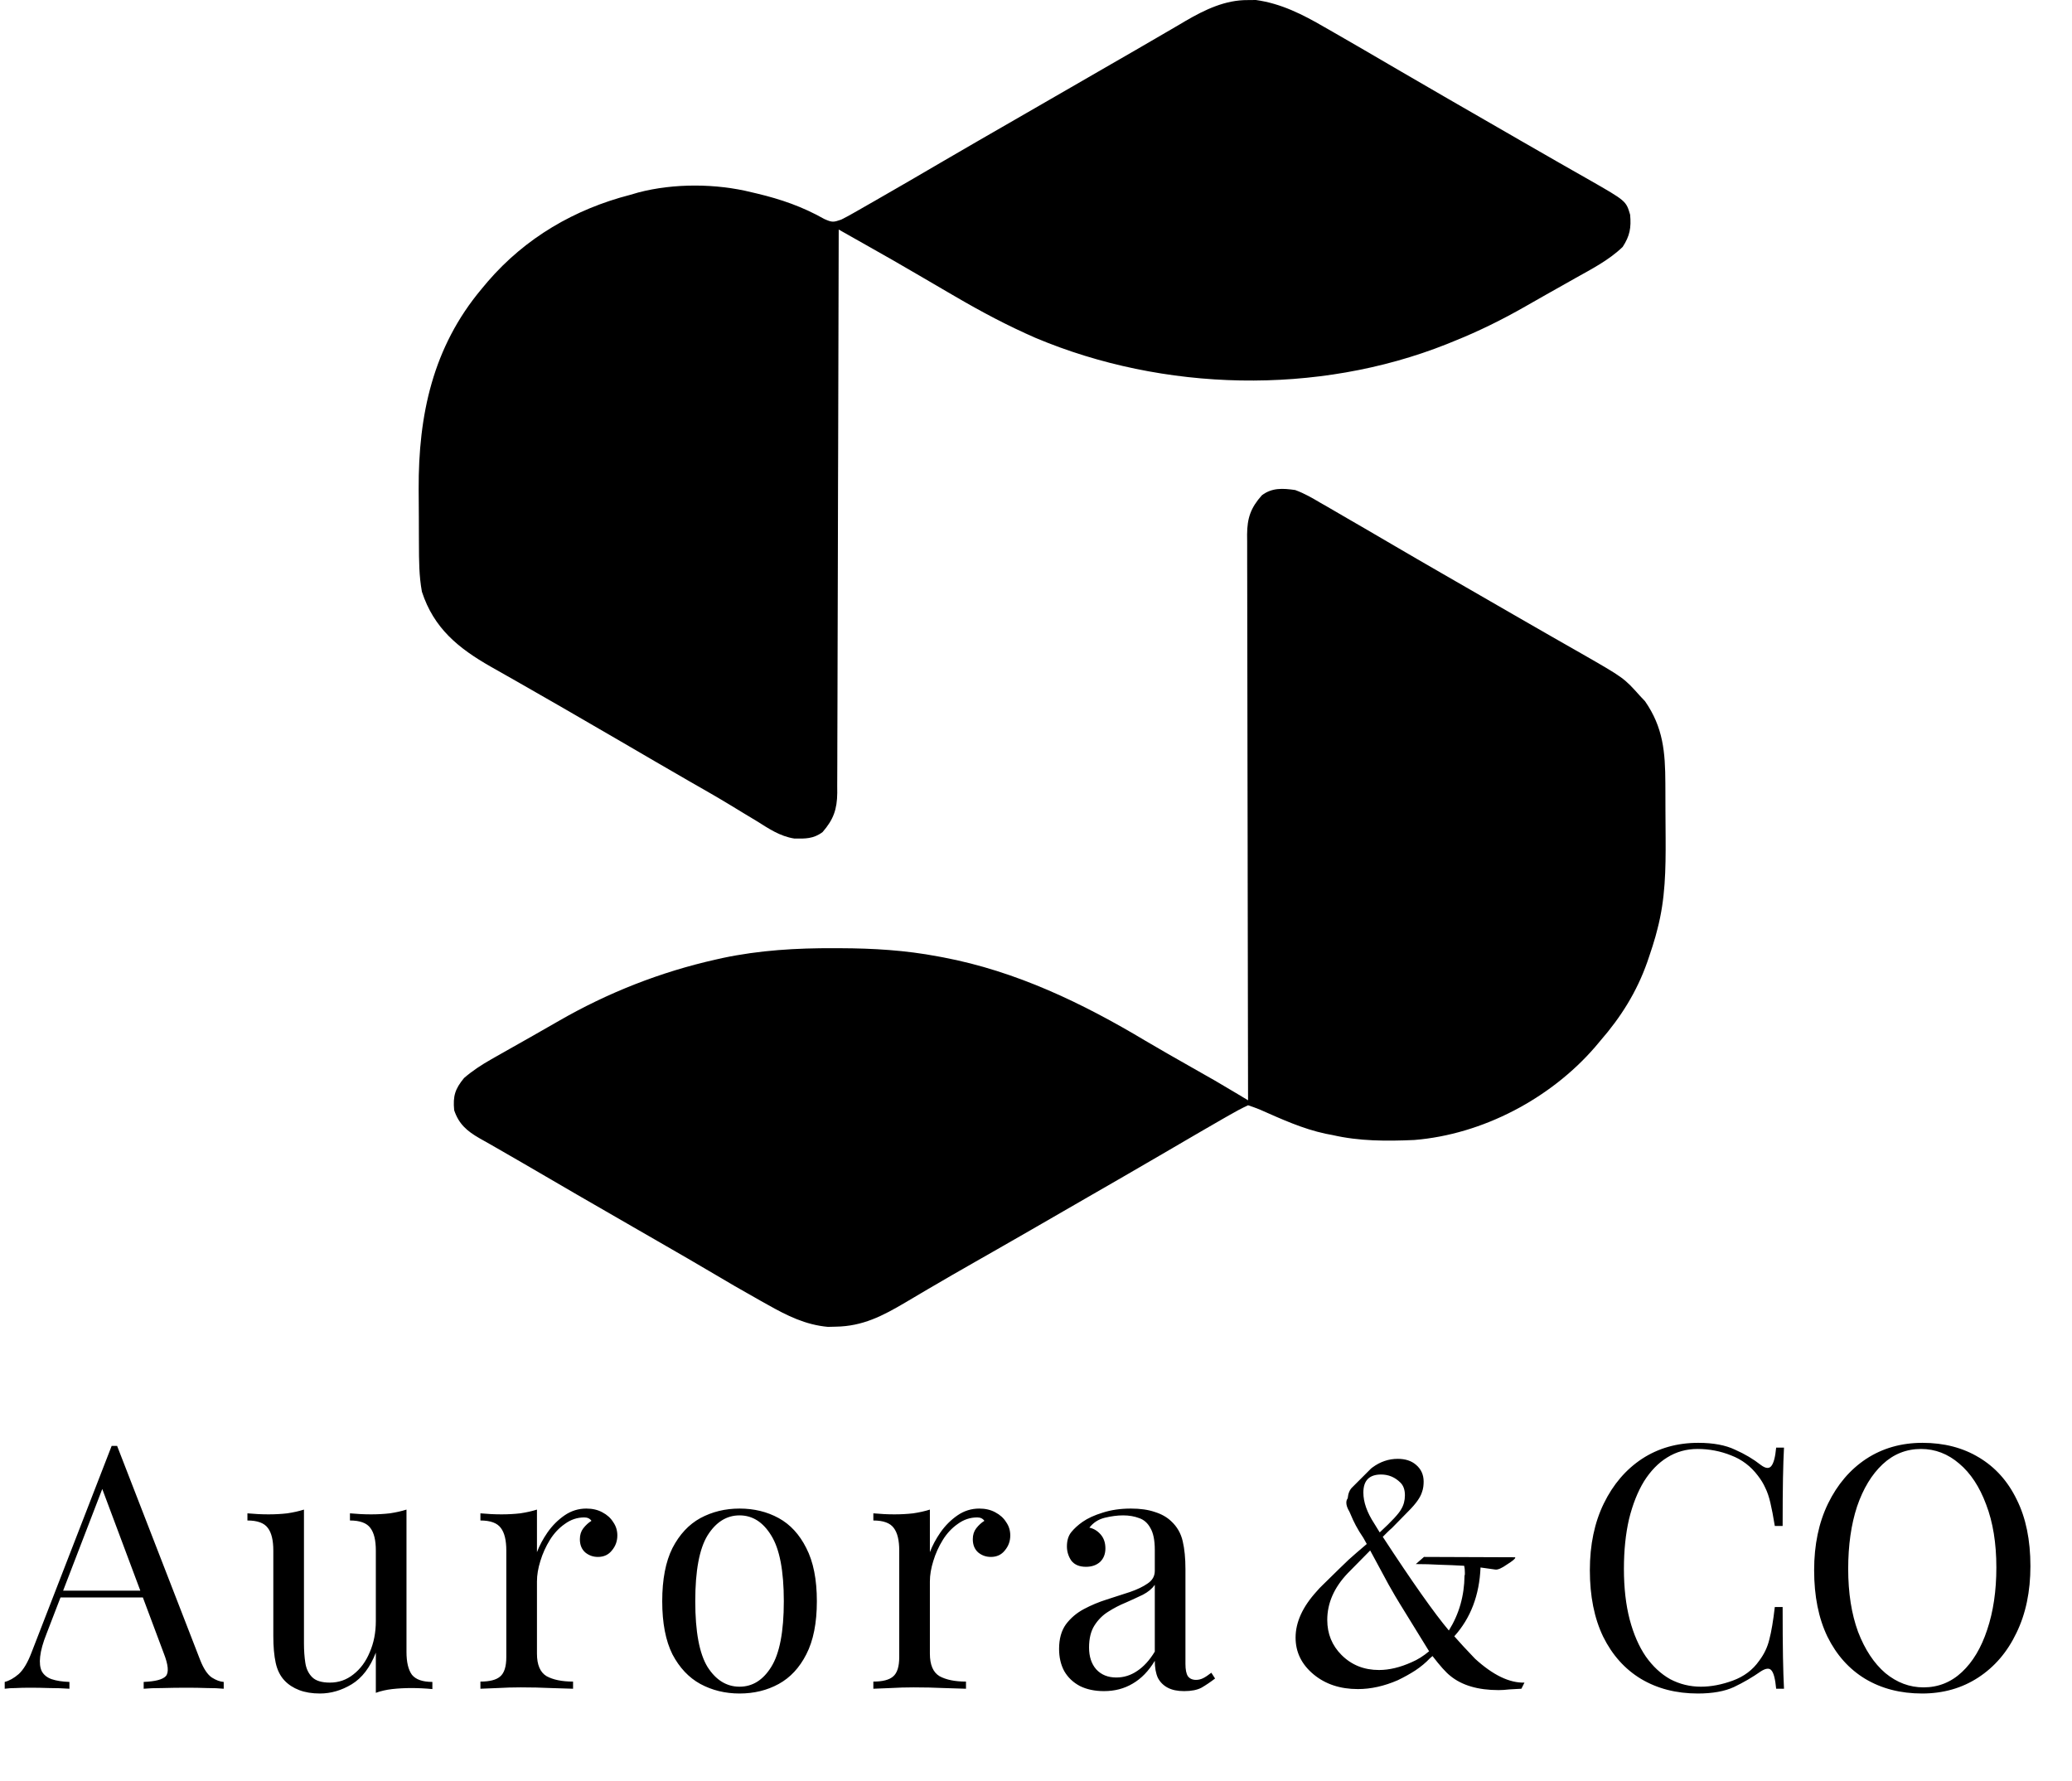 <svg width="292" height="251" viewBox="0 0 292 251" fill="none" xmlns="http://www.w3.org/2000/svg">
<path d="M175.863 0.011C176.234 0.007 176.605 0.004 176.987 0C180.538 0.49 183.57 2.033 186.636 3.813C187.012 4.028 187.389 4.243 187.777 4.464C188.943 5.131 190.106 5.804 191.268 6.479C191.622 6.684 191.976 6.889 192.341 7.101C194.073 8.106 195.802 9.115 197.53 10.128C199.735 11.42 201.947 12.698 204.161 13.974C204.538 14.192 204.916 14.409 205.305 14.634C206.071 15.075 206.836 15.516 207.602 15.957C208.743 16.614 209.884 17.272 211.025 17.931C211.4 18.147 211.775 18.363 212.161 18.586C212.913 19.02 213.664 19.454 214.415 19.888C216.182 20.909 217.95 21.927 219.723 22.935C220.352 23.293 220.98 23.651 221.608 24.01C222.396 24.46 223.185 24.909 223.976 25.355C229.158 28.32 229.158 28.32 229.727 30.253C229.897 32.088 229.687 33.252 228.678 34.799C226.713 36.687 224.308 37.91 221.948 39.234C221.505 39.484 221.062 39.735 220.62 39.985C219.744 40.479 218.868 40.973 217.991 41.465C216.973 42.038 215.958 42.616 214.944 43.198C211.685 45.058 208.39 46.688 204.903 48.084C204.568 48.221 204.233 48.357 203.888 48.498C185.659 55.747 163.953 55.2 145.948 47.625C142.036 45.92 138.31 43.944 134.629 41.791C134.304 41.602 133.979 41.413 133.644 41.219C132.285 40.429 130.926 39.639 129.572 38.841C127.087 37.377 124.58 35.955 122.069 34.538C121.696 34.327 121.323 34.116 120.939 33.9C120.025 33.383 119.111 32.867 118.197 32.351C118.195 32.981 118.195 32.981 118.194 33.623C118.174 43.586 118.149 53.548 118.117 63.511C118.113 64.737 118.109 65.964 118.105 67.19C118.104 67.434 118.103 67.678 118.102 67.93C118.09 71.882 118.081 75.835 118.074 79.788C118.066 83.844 118.055 87.9 118.04 91.956C118.031 94.234 118.025 96.512 118.023 98.79C118.021 100.934 118.014 103.078 118.003 105.221C118 106.008 117.998 106.796 117.999 107.583C118 108.657 117.994 109.731 117.986 110.805C117.989 111.274 117.989 111.274 117.992 111.751C117.965 114.057 117.467 115.492 115.924 117.266C114.66 118.223 113.473 118.21 111.929 118.176C109.915 117.863 108.34 116.784 106.637 115.715C106.038 115.354 105.439 114.993 104.839 114.633C104.221 114.26 103.604 113.883 102.988 113.506C101.073 112.34 99.122 111.234 97.175 110.121C93.924 108.248 90.681 106.36 87.442 104.467C84.893 102.979 82.338 101.5 79.782 100.025C79.408 99.81 79.035 99.594 78.65 99.372C76.881 98.351 75.11 97.333 73.333 96.325C72.713 95.973 72.094 95.62 71.474 95.267C70.7 94.826 69.925 94.387 69.149 93.95C64.586 91.344 61.14 88.548 59.46 83.396C59.048 81.172 59.048 78.97 59.039 76.713C59.037 76.303 59.035 75.894 59.033 75.472C59.03 74.607 59.027 73.741 59.026 72.875C59.023 71.569 59.012 70.264 59.001 68.958C58.954 58.495 60.989 48.934 67.851 40.742C68.142 40.394 68.433 40.045 68.733 39.687C74.055 33.515 80.962 29.481 88.828 27.456C89.209 27.346 89.589 27.235 89.981 27.12C95.003 25.811 100.933 25.852 105.96 27.107C106.191 27.161 106.423 27.216 106.662 27.272C110.079 28.086 113.099 29.132 116.162 30.863C117.273 31.358 117.446 31.334 118.546 30.953C119.088 30.684 119.621 30.396 120.147 30.096C120.619 29.828 120.619 29.828 121.101 29.555C121.441 29.36 121.78 29.165 122.13 28.964C122.486 28.761 122.843 28.558 123.21 28.349C126.427 26.511 129.627 24.642 132.825 22.771C136.181 20.808 139.552 18.87 142.921 16.93C144.819 15.836 146.717 14.741 148.614 13.646C149.369 13.211 150.124 12.775 150.88 12.339C152.806 11.228 154.732 10.116 156.658 9.003C157.796 8.347 158.934 7.691 160.072 7.036C161.491 6.219 162.905 5.396 164.317 4.567C164.961 4.192 165.604 3.817 166.248 3.442C166.531 3.273 166.814 3.105 167.106 2.932C169.815 1.361 172.673 -0.02 175.863 0.011Z" fill="black"/>
<path d="M182.527 69.062C183.792 69.523 184.912 70.167 186.067 70.854C186.398 71.042 186.728 71.23 187.069 71.424C188.124 72.028 189.172 72.642 190.219 73.257C190.901 73.652 191.583 74.047 192.265 74.441C193.661 75.251 195.053 76.064 196.444 76.882C198.66 78.184 200.885 79.469 203.112 80.752C203.489 80.97 203.867 81.188 204.256 81.412C205.021 81.853 205.787 82.294 206.553 82.735C207.694 83.393 208.835 84.051 209.976 84.709C210.351 84.925 210.726 85.142 211.112 85.365C211.865 85.799 212.617 86.233 213.369 86.668C215.123 87.681 216.879 88.692 218.638 89.696C219.256 90.048 219.873 90.401 220.49 90.754C221.261 91.195 222.032 91.634 222.804 92.072C228.848 95.535 228.848 95.535 231.125 98.081C231.356 98.326 231.587 98.571 231.825 98.824C234.395 102.519 234.676 106.012 234.693 110.371C234.695 110.781 234.697 111.191 234.699 111.613C234.702 112.481 234.704 113.348 234.706 114.215C234.709 115.525 234.72 116.834 234.731 118.144C234.751 122.53 234.697 126.687 233.573 130.945C233.483 131.286 233.394 131.627 233.302 131.978C233.045 132.883 232.763 133.77 232.458 134.66C232.353 134.97 232.248 135.279 232.14 135.598C230.659 139.793 228.453 143.318 225.531 146.678C225.165 147.114 225.165 147.114 224.791 147.559C218.528 154.814 208.939 159.883 199.309 160.663C195.422 160.836 191.58 160.843 187.772 159.964C187.458 159.904 187.145 159.844 186.821 159.783C183.584 159.093 180.611 157.729 177.596 156.398C177.036 156.162 176.461 155.961 175.885 155.769C174.952 156.209 174.086 156.671 173.197 157.189C172.921 157.346 172.645 157.503 172.361 157.665C171.435 158.194 170.513 158.729 169.591 159.265C169.271 159.451 168.951 159.637 168.621 159.828C166.884 160.837 165.149 161.85 163.416 162.865C160.038 164.842 156.645 166.791 153.255 168.744C152.122 169.397 150.991 170.05 149.859 170.704C146.765 172.492 143.671 174.279 140.567 176.05C140.362 176.167 140.157 176.284 139.946 176.404C139.119 176.876 138.293 177.347 137.466 177.818C135.256 179.077 133.05 180.344 130.858 181.634C130.481 181.856 130.103 182.078 129.715 182.307C129.009 182.722 128.305 183.14 127.601 183.558C124.377 185.46 121.58 186.917 117.781 186.973C117.416 186.982 117.05 186.991 116.674 187C113.527 186.717 110.927 185.427 108.21 183.892C107.705 183.611 107.705 183.611 107.19 183.325C104.735 181.954 102.306 180.541 99.889 179.103C97.91 177.928 95.914 176.781 93.919 175.632C93.533 175.409 93.147 175.186 92.748 174.957C91.558 174.271 90.368 173.586 89.178 172.9C83.988 169.912 78.801 166.919 73.634 163.892C72.394 163.166 71.15 162.449 69.901 161.74C69.626 161.582 69.352 161.425 69.069 161.263C68.568 160.977 68.066 160.693 67.562 160.412C65.811 159.405 64.651 158.408 64.005 156.468C63.816 154.466 64.126 153.476 65.403 151.923C66.61 150.884 67.859 150.072 69.242 149.287C69.44 149.174 69.638 149.062 69.841 148.945C70.481 148.581 71.121 148.22 71.762 147.858C72.208 147.606 72.653 147.354 73.099 147.102C73.764 146.725 74.43 146.348 75.096 145.973C76.311 145.288 77.521 144.597 78.727 143.896C85.66 139.9 93.083 136.978 100.89 135.228C101.197 135.159 101.503 135.089 101.819 135.018C107.019 133.916 112.261 133.608 117.563 133.633C117.842 133.634 118.122 133.634 118.41 133.635C123.063 133.65 127.601 133.921 132.182 134.791C132.436 134.838 132.691 134.885 132.954 134.933C143.229 136.889 152.549 141.368 161.451 146.698C163.552 147.942 165.677 149.144 167.8 150.35C168.6 150.804 169.4 151.26 170.2 151.715C170.539 151.907 170.877 152.1 171.226 152.298C172.226 152.878 173.218 153.467 174.209 154.063C174.523 154.251 174.837 154.44 175.161 154.634C175.4 154.778 175.638 154.921 175.885 155.069C175.884 154.648 175.883 154.226 175.882 153.792C175.859 143.787 175.842 133.781 175.831 123.776C175.83 122.544 175.828 121.313 175.827 120.081C175.827 119.836 175.826 119.591 175.826 119.338C175.822 115.369 175.813 111.399 175.804 107.429C175.794 103.356 175.788 99.283 175.786 95.209C175.785 92.921 175.781 90.633 175.774 88.346C175.767 86.193 175.764 84.04 175.766 81.887C175.766 81.096 175.764 80.306 175.76 79.515C175.754 78.436 175.756 77.358 175.758 76.279C175.755 75.966 175.752 75.652 175.749 75.329C175.766 73.01 176.253 71.573 177.829 69.805C179.265 68.711 180.8 68.816 182.527 69.062Z" fill="black"/>
<path d="M16.504 203.776L28.216 233.968C28.696 235.184 29.24 236 29.848 236.416C30.456 236.8 31.016 237.008 31.528 237.04V238C30.888 237.936 30.104 237.904 29.176 237.904C28.248 237.872 27.32 237.856 26.392 237.856C25.144 237.856 23.976 237.872 22.888 237.904C21.8 237.904 20.92 237.936 20.248 238V237.04C21.88 236.976 22.92 236.704 23.368 236.224C23.816 235.712 23.72 234.64 23.08 233.008L14.152 209.152L14.92 208.528L6.568 230.224C6.056 231.504 5.752 232.592 5.656 233.488C5.56 234.352 5.64 235.04 5.896 235.552C6.184 236.064 6.648 236.432 7.288 236.656C7.96 236.88 8.792 237.008 9.784 237.04V238C8.888 237.936 7.944 237.904 6.952 237.904C5.992 237.872 5.096 237.856 4.264 237.856C3.464 237.856 2.776 237.872 2.2 237.904C1.656 237.904 1.144 237.936 0.664 238V237.04C1.304 236.88 1.96 236.512 2.632 235.936C3.304 235.328 3.912 234.304 4.456 232.864L15.736 203.776C15.864 203.776 15.992 203.776 16.12 203.776C16.248 203.776 16.376 203.776 16.504 203.776ZM22.36 224.176V225.136H8.056L8.536 224.176H22.36ZM57.285 212.752V232.816C57.285 234.256 57.541 235.328 58.053 236.032C58.597 236.704 59.557 237.04 60.933 237.04V238.048C59.941 237.952 58.949 237.904 57.957 237.904C57.029 237.904 56.133 237.952 55.269 238.048C54.437 238.144 53.669 238.32 52.965 238.576V232.912C52.165 234.992 51.029 236.48 49.557 237.376C48.117 238.24 46.629 238.672 45.093 238.672C43.973 238.672 42.997 238.512 42.165 238.192C41.333 237.872 40.645 237.424 40.101 236.848C39.493 236.208 39.077 235.376 38.853 234.352C38.629 233.328 38.517 232.064 38.517 230.56V218.512C38.517 217.072 38.261 216.016 37.749 215.344C37.237 214.64 36.277 214.288 34.869 214.288V213.28C35.893 213.376 36.885 213.424 37.845 213.424C38.773 213.424 39.653 213.376 40.485 213.28C41.349 213.152 42.133 212.976 42.837 212.752V231.616C42.837 232.608 42.901 233.52 43.029 234.352C43.157 235.184 43.477 235.856 43.989 236.368C44.501 236.88 45.333 237.136 46.485 237.136C47.733 237.136 48.837 236.752 49.797 235.984C50.789 235.216 51.557 234.176 52.101 232.864C52.677 231.552 52.965 230.08 52.965 228.448V218.512C52.965 217.072 52.709 216.016 52.197 215.344C51.685 214.64 50.725 214.288 49.317 214.288V213.28C50.341 213.376 51.333 213.424 52.293 213.424C53.221 213.424 54.101 213.376 54.933 213.28C55.797 213.152 56.581 212.976 57.285 212.752ZM82.632 212.608C83.496 212.608 84.248 212.784 84.888 213.136C85.56 213.488 86.072 213.952 86.424 214.528C86.808 215.072 87 215.696 87 216.4C87 217.2 86.744 217.904 86.232 218.512C85.752 219.12 85.096 219.424 84.264 219.424C83.592 219.424 83 219.216 82.488 218.8C81.976 218.352 81.72 217.728 81.72 216.928C81.72 216.32 81.88 215.808 82.2 215.392C82.552 214.944 82.936 214.592 83.352 214.336C83.128 214.016 82.792 213.856 82.344 213.856C81.352 213.856 80.44 214.16 79.608 214.768C78.776 215.344 78.072 216.096 77.496 217.024C76.92 217.952 76.472 218.944 76.152 220C75.832 221.024 75.672 221.984 75.672 222.88V233.056C75.672 234.624 76.12 235.68 77.016 236.224C77.944 236.736 79.192 236.992 80.76 236.992V238C80.024 237.968 78.984 237.936 77.64 237.904C76.296 237.84 74.872 237.808 73.368 237.808C72.28 237.808 71.192 237.84 70.104 237.904C69.048 237.936 68.248 237.968 67.704 238V236.992C69.016 236.992 69.944 236.752 70.488 236.272C71.064 235.792 71.352 234.88 71.352 233.536V218.512C71.352 217.072 71.096 216.016 70.584 215.344C70.072 214.64 69.112 214.288 67.704 214.288V213.28C68.728 213.376 69.72 213.424 70.68 213.424C71.608 213.424 72.488 213.376 73.32 213.28C74.184 213.152 74.968 212.976 75.672 212.752V218.752C76.024 217.824 76.52 216.896 77.16 215.968C77.832 215.008 78.632 214.208 79.56 213.568C80.488 212.928 81.512 212.608 82.632 212.608ZM104.221 212.608C106.269 212.608 108.109 213.056 109.741 213.952C111.373 214.848 112.669 216.256 113.629 218.176C114.621 220.096 115.117 222.592 115.117 225.664C115.117 228.736 114.621 231.232 113.629 233.152C112.669 235.04 111.373 236.432 109.741 237.328C108.109 238.224 106.269 238.672 104.221 238.672C102.205 238.672 100.365 238.224 98.701 237.328C97.069 236.432 95.757 235.04 94.765 233.152C93.805 231.232 93.325 228.736 93.325 225.664C93.325 222.592 93.805 220.096 94.765 218.176C95.757 216.256 97.069 214.848 98.701 213.952C100.365 213.056 102.205 212.608 104.221 212.608ZM104.221 213.568C102.397 213.568 100.893 214.512 99.709 216.4C98.557 218.288 97.981 221.376 97.981 225.664C97.981 229.952 98.557 233.04 99.709 234.928C100.893 236.784 102.397 237.712 104.221 237.712C106.045 237.712 107.533 236.784 108.685 234.928C109.869 233.04 110.461 229.952 110.461 225.664C110.461 221.376 109.869 218.288 108.685 216.4C107.533 214.512 106.045 213.568 104.221 213.568ZM138.006 212.608C138.87 212.608 139.622 212.784 140.262 213.136C140.934 213.488 141.446 213.952 141.798 214.528C142.182 215.072 142.374 215.696 142.374 216.4C142.374 217.2 142.118 217.904 141.606 218.512C141.126 219.12 140.47 219.424 139.638 219.424C138.966 219.424 138.374 219.216 137.862 218.8C137.35 218.352 137.094 217.728 137.094 216.928C137.094 216.32 137.254 215.808 137.574 215.392C137.926 214.944 138.31 214.592 138.726 214.336C138.502 214.016 138.166 213.856 137.718 213.856C136.726 213.856 135.814 214.16 134.982 214.768C134.15 215.344 133.446 216.096 132.87 217.024C132.294 217.952 131.846 218.944 131.526 220C131.206 221.024 131.046 221.984 131.046 222.88V233.056C131.046 234.624 131.494 235.68 132.39 236.224C133.318 236.736 134.566 236.992 136.134 236.992V238C135.398 237.968 134.358 237.936 133.014 237.904C131.67 237.84 130.246 237.808 128.742 237.808C127.654 237.808 126.566 237.84 125.478 237.904C124.422 237.936 123.622 237.968 123.078 238V236.992C124.39 236.992 125.318 236.752 125.862 236.272C126.438 235.792 126.726 234.88 126.726 233.536V218.512C126.726 217.072 126.47 216.016 125.958 215.344C125.446 214.64 124.486 214.288 123.078 214.288V213.28C124.102 213.376 125.094 213.424 126.054 213.424C126.982 213.424 127.862 213.376 128.694 213.28C129.558 213.152 130.342 212.976 131.046 212.752V218.752C131.398 217.824 131.894 216.896 132.534 215.968C133.206 215.008 134.006 214.208 134.934 213.568C135.862 212.928 136.886 212.608 138.006 212.608ZM155.589 238.336C154.277 238.336 153.141 238.096 152.181 237.616C151.221 237.104 150.485 236.4 149.973 235.504C149.493 234.608 149.253 233.568 149.253 232.384C149.253 230.976 149.573 229.824 150.213 228.928C150.885 228.032 151.733 227.312 152.757 226.768C153.781 226.224 154.853 225.776 155.973 225.424C157.125 225.04 158.213 224.688 159.237 224.368C160.261 224.016 161.093 223.616 161.733 223.168C162.405 222.72 162.741 222.128 162.741 221.392V218.416C162.741 217.072 162.533 216.048 162.117 215.344C161.733 214.64 161.205 214.176 160.533 213.952C159.861 213.696 159.109 213.568 158.277 213.568C157.477 213.568 156.613 213.68 155.685 213.904C154.789 214.128 154.069 214.592 153.525 215.296C154.133 215.424 154.661 215.744 155.109 216.256C155.557 216.768 155.781 217.424 155.781 218.224C155.781 219.024 155.525 219.664 155.013 220.144C154.501 220.592 153.845 220.816 153.045 220.816C152.117 220.816 151.429 220.528 150.981 219.952C150.565 219.344 150.357 218.672 150.357 217.936C150.357 217.104 150.565 216.432 150.981 215.92C151.397 215.408 151.925 214.928 152.565 214.48C153.301 213.968 154.245 213.536 155.397 213.184C156.581 212.8 157.909 212.608 159.381 212.608C160.693 212.608 161.813 212.768 162.741 213.088C163.669 213.376 164.437 213.808 165.045 214.384C165.877 215.152 166.421 216.096 166.677 217.216C166.933 218.304 167.061 219.616 167.061 221.152V234.496C167.061 235.296 167.173 235.872 167.397 236.224C167.653 236.576 168.037 236.752 168.549 236.752C168.901 236.752 169.237 236.672 169.557 236.512C169.877 236.352 170.261 236.096 170.709 235.744L171.237 236.56C170.565 237.072 169.925 237.504 169.317 237.856C168.709 238.176 167.893 238.336 166.869 238.336C165.941 238.336 165.173 238.176 164.565 237.856C163.957 237.536 163.493 237.072 163.173 236.464C162.885 235.824 162.741 235.024 162.741 234.064C161.877 235.504 160.837 236.576 159.621 237.28C158.437 237.984 157.093 238.336 155.589 238.336ZM157.317 236.416C158.373 236.416 159.349 236.112 160.245 235.504C161.173 234.896 162.005 233.984 162.741 232.768V223.36C162.357 223.904 161.797 224.368 161.061 224.752C160.325 225.104 159.525 225.472 158.661 225.856C157.797 226.208 156.965 226.64 156.165 227.152C155.397 227.632 154.757 228.272 154.245 229.072C153.733 229.872 153.477 230.912 153.477 232.192C153.477 233.472 153.813 234.496 154.485 235.264C155.189 236.032 156.133 236.416 157.317 236.416ZM211.19 238.192C208.278 238.192 206.006 237.52 204.374 236.176C203.766 235.696 202.934 234.768 201.878 233.392L201.494 233.728C200.918 234.336 200.246 234.896 199.478 235.408C198.742 235.888 197.91 236.352 196.982 236.8C195.062 237.632 193.19 238.048 191.366 238.048C188.87 238.048 186.79 237.36 185.126 235.984C183.43 234.576 182.582 232.848 182.582 230.8C182.582 228.624 183.574 226.448 185.558 224.272C185.686 224.112 185.814 223.968 185.942 223.84C186.102 223.68 186.246 223.536 186.374 223.408L188.774 221.056C189.03 220.8 189.462 220.384 190.07 219.808C190.71 219.232 191.558 218.496 192.614 217.6L192.134 216.736C191.718 216.128 191.366 215.552 191.078 215.008C190.79 214.464 190.55 213.952 190.358 213.472L190.166 213.04C189.878 212.56 189.734 212.144 189.734 211.792C189.734 211.536 189.798 211.328 189.926 211.168C189.99 210.464 190.214 209.936 190.598 209.584L192.95 207.232C193.014 207.168 193.078 207.104 193.142 207.04C193.238 206.944 193.334 206.864 193.43 206.8C194.518 206 195.702 205.6 196.982 205.6C198.038 205.6 198.886 205.872 199.526 206.416C200.262 207.024 200.63 207.824 200.63 208.816C200.63 209.04 200.614 209.28 200.582 209.536C200.55 209.792 200.486 210.048 200.39 210.304C200.166 211.04 199.542 211.92 198.518 212.944L196.166 215.344C195.942 215.536 195.718 215.744 195.494 215.968C195.302 216.16 195.094 216.368 194.87 216.592C199.03 222.96 202.134 227.36 204.182 229.792C205.622 227.488 206.358 224.912 206.39 222.064C206.422 222 206.438 221.92 206.438 221.824C206.438 221.728 206.438 221.664 206.438 221.632C206.438 221.248 206.406 220.928 206.342 220.672C205.222 220.608 204.086 220.56 202.934 220.528C201.814 220.464 200.678 220.432 199.526 220.432L200.678 219.424L213.494 219.472C213.526 219.472 213.542 219.488 213.542 219.52C213.542 219.68 213.158 220 212.39 220.48C211.622 221.024 211.062 221.264 210.71 221.2C210.102 221.104 209.414 221.008 208.646 220.912C208.486 224.816 207.254 228.048 204.95 230.608C205.334 231.024 205.766 231.504 206.246 232.048C206.726 232.56 207.27 233.136 207.878 233.776C210.406 236.08 212.726 237.2 214.838 237.136L214.406 238C213.798 238.032 213.222 238.064 212.678 238.096C212.134 238.16 211.638 238.192 211.19 238.192ZM194.438 215.968C196.134 214.4 197.142 213.312 197.462 212.704C197.814 212.128 197.99 211.472 197.99 210.736C197.99 209.968 197.782 209.376 197.366 208.96C196.598 208.192 195.686 207.808 194.63 207.808C192.966 207.808 192.134 208.656 192.134 210.352C192.134 211.696 192.646 213.152 193.67 214.72L194.438 215.968ZM194.342 235.36C195.782 235.36 197.318 234.992 198.95 234.256C199.782 233.904 200.598 233.392 201.398 232.72L197.318 226.096C196.934 225.488 196.39 224.56 195.686 223.312C194.982 222.032 194.118 220.432 193.094 218.512L189.926 221.728C188.006 223.744 187.046 225.936 187.046 228.304C187.046 230.256 187.718 231.904 189.062 233.248C190.47 234.656 192.23 235.36 194.342 235.36ZM239.317 203.344C241.429 203.344 243.157 203.664 244.501 204.304C245.877 204.912 247.093 205.632 248.149 206.464C248.789 206.944 249.269 207.008 249.589 206.656C249.941 206.272 250.181 205.392 250.309 204.016H251.413C251.349 205.2 251.301 206.64 251.269 208.336C251.237 210.032 251.221 212.272 251.221 215.056H250.117C249.893 213.68 249.685 212.592 249.493 211.792C249.301 210.96 249.061 210.256 248.773 209.68C248.517 209.104 248.165 208.528 247.717 207.952C246.725 206.64 245.477 205.696 243.973 205.12C242.469 204.512 240.885 204.208 239.221 204.208C237.653 204.208 236.229 204.608 234.949 205.408C233.701 206.176 232.613 207.296 231.685 208.768C230.789 210.24 230.085 212.016 229.573 214.096C229.093 216.176 228.853 218.512 228.853 221.104C228.853 223.792 229.125 226.176 229.669 228.256C230.213 230.304 230.965 232.032 231.925 233.44C232.917 234.848 234.069 235.92 235.381 236.656C236.725 237.36 238.165 237.712 239.701 237.712C241.141 237.712 242.645 237.424 244.213 236.848C245.781 236.272 247.013 235.344 247.909 234.064C248.613 233.136 249.093 232.128 249.349 231.04C249.637 229.952 249.893 228.432 250.117 226.48H251.221C251.221 229.392 251.237 231.744 251.269 233.536C251.301 235.296 251.349 236.784 251.413 238H250.309C250.181 236.624 249.957 235.76 249.637 235.408C249.349 235.056 248.853 235.104 248.149 235.552C246.965 236.384 245.701 237.12 244.357 237.76C243.045 238.368 241.349 238.672 239.269 238.672C236.229 238.672 233.557 237.984 231.253 236.608C228.981 235.232 227.205 233.248 225.925 230.656C224.677 228.064 224.053 224.944 224.053 221.296C224.053 217.712 224.709 214.576 226.021 211.888C227.333 209.2 229.125 207.104 231.397 205.6C233.701 204.096 236.341 203.344 239.317 203.344ZM270.924 203.344C273.964 203.344 276.62 204.032 278.892 205.408C281.196 206.784 282.972 208.768 284.22 211.36C285.5 213.92 286.14 217.04 286.14 220.72C286.14 224.304 285.484 227.44 284.172 230.128C282.892 232.816 281.1 234.912 278.796 236.416C276.492 237.92 273.852 238.672 270.876 238.672C267.836 238.672 265.164 237.984 262.86 236.608C260.588 235.232 258.812 233.248 257.532 230.656C256.284 228.064 255.66 224.944 255.66 221.296C255.66 217.712 256.316 214.576 257.628 211.888C258.94 209.2 260.732 207.104 263.004 205.6C265.308 204.096 267.948 203.344 270.924 203.344ZM270.732 204.208C268.652 204.208 266.844 204.928 265.308 206.368C263.772 207.808 262.572 209.792 261.708 212.32C260.876 214.848 260.46 217.776 260.46 221.104C260.46 224.496 260.924 227.456 261.852 229.984C262.812 232.48 264.092 234.416 265.692 235.792C267.324 237.136 269.116 237.808 271.068 237.808C273.148 237.808 274.956 237.088 276.492 235.648C278.028 234.208 279.212 232.224 280.044 229.696C280.908 227.136 281.34 224.208 281.34 220.912C281.34 217.488 280.86 214.528 279.9 212.032C278.972 209.536 277.708 207.616 276.108 206.272C274.508 204.896 272.716 204.208 270.732 204.208Z" fill="black"/>
</svg>
